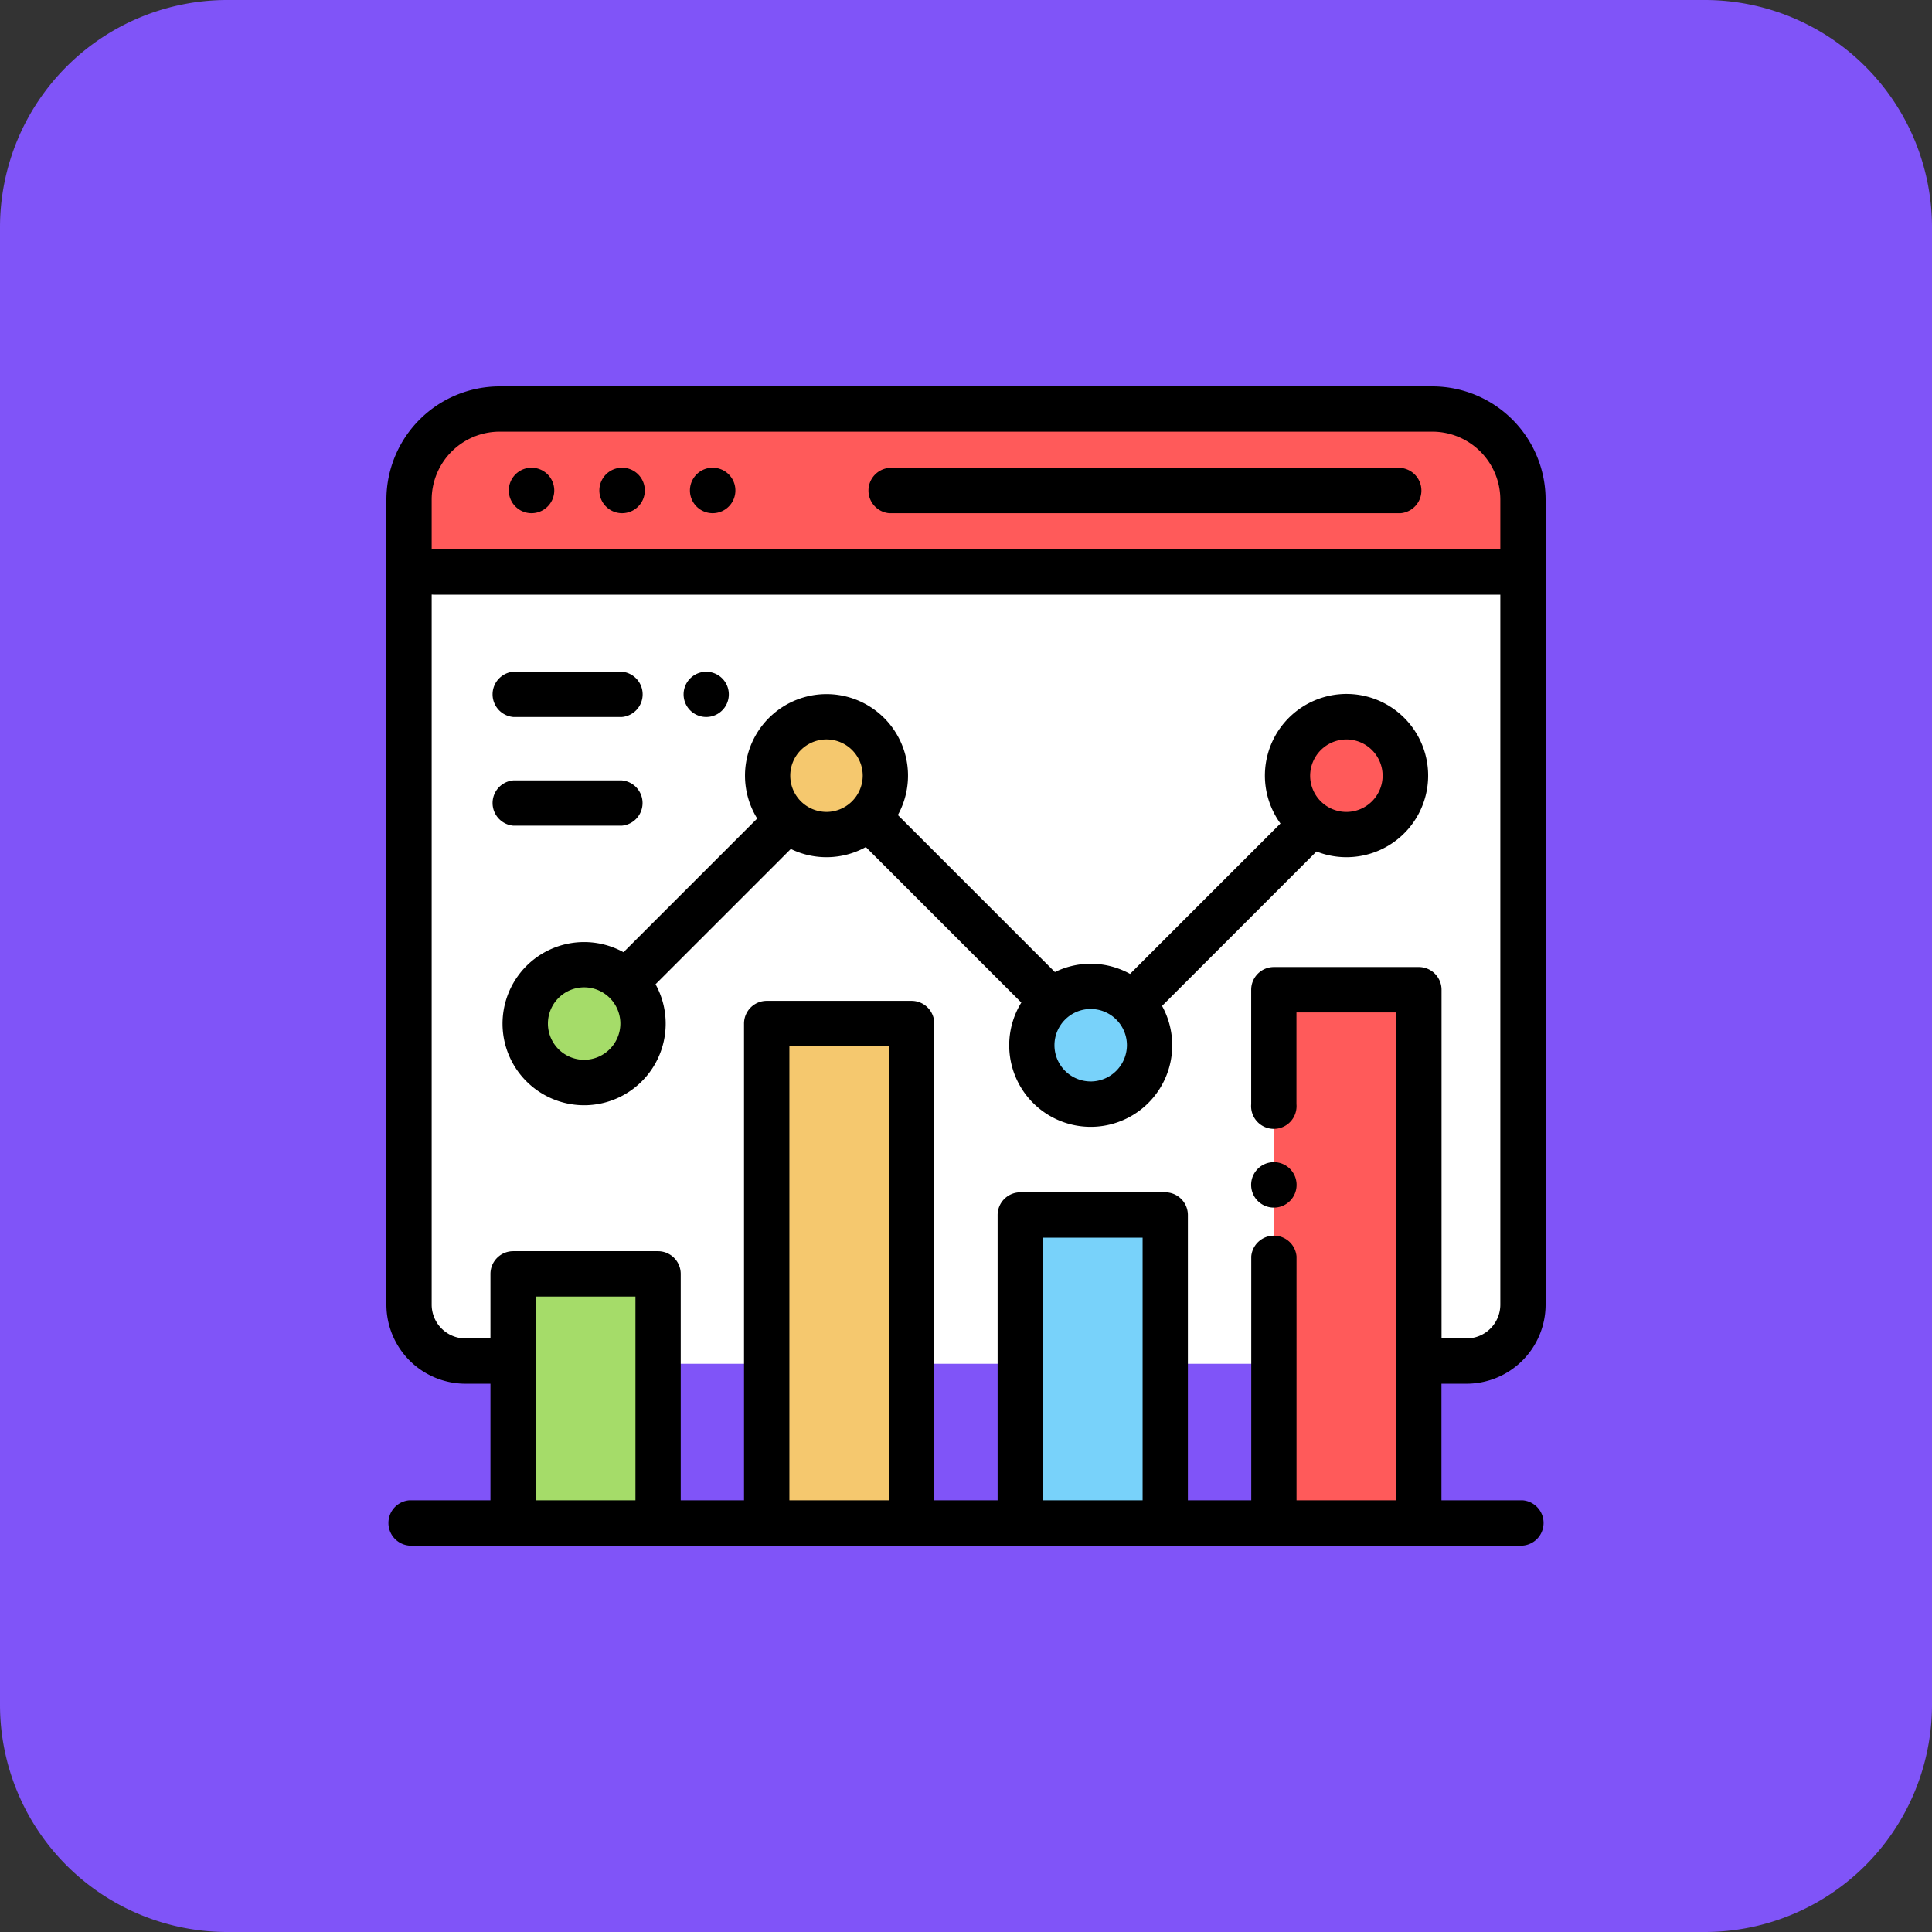 <svg xmlns="http://www.w3.org/2000/svg" width="85" height="85" viewBox="0 0 85 85">
  <rect x="0" y="0" width="85" height="85" fill="#333333" stroke="none"/>
  <g id="Grupo_1076080" data-name="Grupo 1076080" transform="translate(-180 -3343)">
    <g id="Grupo_1072236" data-name="Grupo 1072236">
      <g id="Grupo_1072235" data-name="Grupo 1072235">
        <path id="Trazado_818668" data-name="Trazado 818668" d="M10,0H75A10,10,0,0,1,85,10V75A10,10,0,0,1,75,85H10A10,10,0,0,1,0,75V10A10,10,0,0,1,10,0Z" transform="translate(180 3343)" fill="#8054f8"/>
        <g id="analitica-" transform="translate(197 3360)">
          <path id="Trazado_818655" data-name="Trazado 818655" d="M17.172,52.007H13.984A3.984,3.984,0,0,1,10,48.022V13.984A3.984,3.984,0,0,1,13.984,10H55.023a3.984,3.984,0,0,1,3.984,3.984V48.022a3.984,3.984,0,0,1-3.984,3.984H17.172Z" transform="translate(-9.004 -9.004)" fill="#fff"/>
          <path id="Trazado_818656" data-name="Trazado 818656" d="M55.023,10H13.984A3.984,3.984,0,0,0,10,13.984v3.187H59.008V13.984A3.984,3.984,0,0,0,55.023,10Z" transform="translate(-9.004 -9.004)" fill="#ff5a5a"/>
          <path id="Trazado_818657" data-name="Trazado 818657" d="M21,82H68.318" transform="translate(-18.912 -73.832)" fill="#231f20"/>
          <rect id="Rectángulo_381750" data-name="Rectángulo 381750" width="6.476" height="10.524" transform="translate(5.262 39.262)" fill="#a5dc69"/>
          <rect id="Rectángulo_381751" data-name="Rectángulo 381751" width="6.476" height="12.952" transform="translate(27.929 36.833)" fill="#78d2fa"/>
          <rect id="Rectángulo_381752" data-name="Rectángulo 381752" width="6.375" height="21.971" transform="translate(16.734 28.033)" fill="#f5c86e"/>
          <rect id="Rectángulo_381753" data-name="Rectángulo 381753" width="6.375" height="23.458" transform="translate(39.047 26.546)" fill="#ff5a5a"/>
          <circle id="Elipse_4786" data-name="Elipse 4786" cx="2.59" cy="2.59" r="2.59" transform="translate(16.771 14.537)" fill="#f5c86e"/>
          <circle id="Elipse_4787" data-name="Elipse 4787" cx="2.59" cy="2.59" r="2.59" transform="translate(28.396 26.396)" fill="#78d2fa"/>
          <circle id="Elipse_4788" data-name="Elipse 4788" cx="2.59" cy="2.59" r="2.59" transform="translate(39.645 14.537)" fill="#ff5a5a"/>
          <circle id="Elipse_4789" data-name="Elipse 4789" cx="2.59" cy="2.59" r="2.59" transform="translate(6.11 25.443)" fill="#a5dc69"/>
          <path id="Trazado_818658" data-name="Trazado 818658" d="M47.522,43.878A3.482,3.482,0,0,0,51,40.4V4.98A4.986,4.986,0,0,0,46.02,0H4.98A4.986,4.986,0,0,0,0,4.98V40.4a3.482,3.482,0,0,0,3.478,3.478h1.1v5.13H1A1,1,0,0,0,1,51H50a1,1,0,0,0,0-1.992H46.418v-5.13ZM4.98,1.992H46.02A2.992,2.992,0,0,1,49.008,4.98V7.172H2.092c-.034,0-.067,0-.1.005V4.98A2.992,2.992,0,0,1,4.98,1.992ZM6.574,49.008V40.043h4.383v8.965Zm11.156,0V29.029h4.383V49.008Zm11.156,0V37.453H33.27V49.008Zm11.156,0V38.275a1,1,0,0,0-1.992,0V49.008H35.262V36.457a1,1,0,0,0-1-1H27.891a1,1,0,0,0-1,1V49.008H24.105V28.033a1,1,0,0,0-1-1H16.734a1,1,0,0,0-1,1V49.008H12.949V39.047a1,1,0,0,0-1-1H5.578a1,1,0,0,0-1,1v2.839h-1.1A1.488,1.488,0,0,1,1.992,40.4V9.159c.033,0,.066.005.1.005H49.008V40.4a1.488,1.488,0,0,1-1.486,1.486h-1.1V26.546a1,1,0,0,0-1-1H39.047a1,1,0,0,0-1,1v5.03a1,1,0,1,0,1.992,0V27.542h4.383V49.008Z"/>
          <path id="Trazado_818659" data-name="Trazado 818659" d="M213.061,37.992h22.505a1,1,0,0,0,0-1.992H213.061a1,1,0,0,0,0,1.992Z" transform="translate(-190.941 -32.414)"/>
          <path id="Trazado_818660" data-name="Trazado 818660" d="M95,37.992a1,1,0,1,0-.7-.292A1,1,0,0,0,95,37.992Z" transform="translate(-84.637 -32.414)"/>
          <path id="Trazado_818661" data-name="Trazado 818661" d="M55,37.992a1,1,0,1,0-.7-.292A1,1,0,0,0,55,37.992Z" transform="translate(-48.621 -32.414)"/>
          <path id="Trazado_818662" data-name="Trazado 818662" d="M135,37.992a1,1,0,1,0-.7-.292A1,1,0,0,0,135,37.992Z" transform="translate(-120.652 -32.414)"/>
          <path id="Trazado_818663" data-name="Trazado 818663" d="M383,342.64a1,1,0,1,0,.7.292A1,1,0,0,0,383,342.64Z" transform="translate(-343.949 -308.51)"/>
          <path id="Trazado_818664" data-name="Trazado 818664" d="M88.457,143.111a3.591,3.591,0,1,0-2.9-1.482l-6.617,6.617a3.577,3.577,0,0,0-3.307-.081l-6.909-6.909a3.586,3.586,0,1,0-6.188.154l-5.882,5.882a3.589,3.589,0,1,0,1.409,1.409l5.952-5.952a3.578,3.578,0,0,0,3.3-.084l6.841,6.841a3.586,3.586,0,1,0,6.192.148l6.794-6.794A3.563,3.563,0,0,0,88.457,143.111Zm0-5.18a1.594,1.594,0,1,1-1.594,1.594A1.6,1.6,0,0,1,88.457,137.931ZM54.922,152.025a1.594,1.594,0,1,1,1.594-1.594A1.6,1.6,0,0,1,54.922,152.025Zm10.662-10.907a1.594,1.594,0,1,1,1.594-1.594A1.6,1.6,0,0,1,65.584,141.119Zm11.624,11.859a1.594,1.594,0,1,1,1.594-1.594A1.6,1.6,0,0,1,77.208,152.978Z" transform="translate(-46.222 -122.398)"/>
          <path id="Trazado_818665" data-name="Trazado 818665" d="M132.256,128.012a.995.995,0,1,0-.705-.292A1,1,0,0,0,132.256,128.012Z" transform="translate(-118.185 -113.467)"/>
          <path id="Trazado_818666" data-name="Trazado 818666" d="M47,128.013h4.781a1,1,0,0,0,0-1.992H47a1,1,0,0,0,0,1.992Z" transform="translate(-41.418 -113.468)"/>
          <path id="Trazado_818667" data-name="Trazado 818667" d="M51.777,176.013a1,1,0,0,0,0-1.992H47a1,1,0,0,0,0,1.992Z" transform="translate(-41.418 -156.687)"/>
        </g>
      </g>
    </g>
  </g>
</svg>
